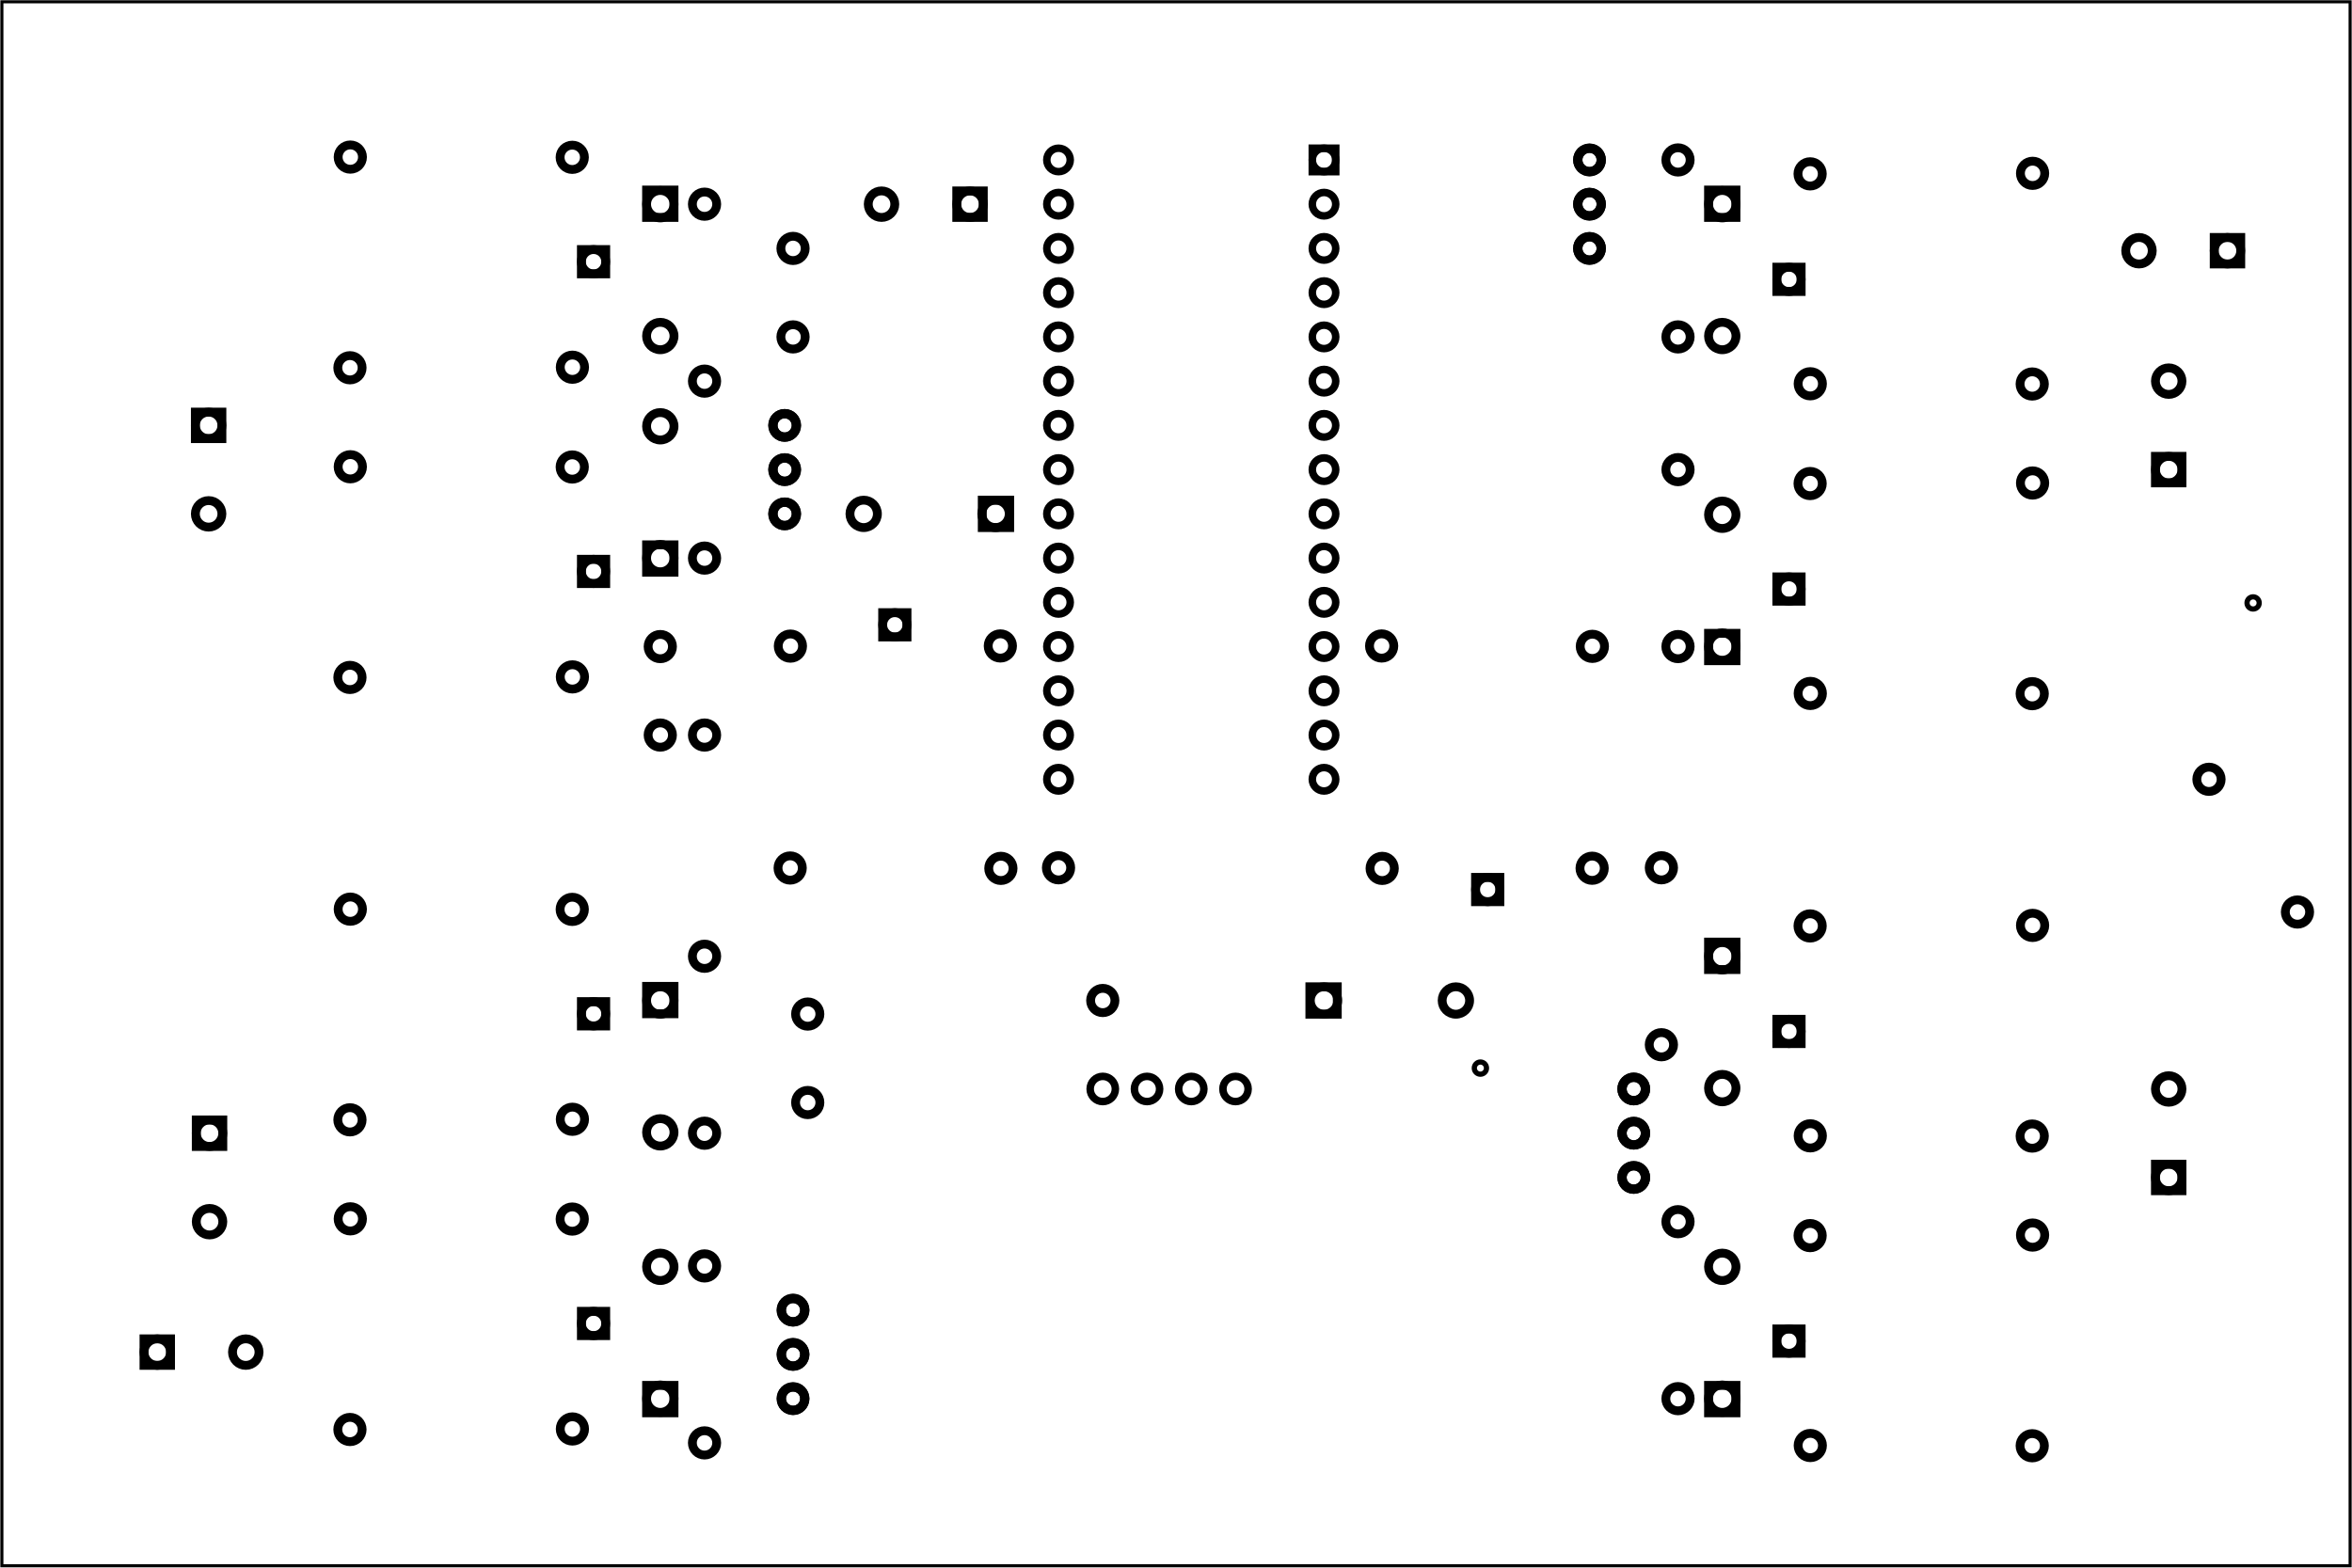 <?xml version='1.0' encoding='UTF-8' standalone='no'?>
<!-- Created with Fritzing (http://www.fritzing.org/) -->
<svg xmlns="http://www.w3.org/2000/svg" viewBox="0 0 382.677 255.118"  xmlns:svg="http://www.w3.org/2000/svg" y="0in" height="3.543in" baseProfile="tiny" x="0in" version="1.2" width="5.315in">
 <g transform="matrix(-1, 0, 0, 1, 382.677, 0)">
  <g partID="856598350">
   <g  id="board">
    <rect  fill="none" stroke="black" stroke-width="0.5" height="254.542" y="0.288" id="boardoutline" fill-opacity="0.5" x="0.288" width="382.102"/>
   </g>
  </g>
  <g partID="856889051">
   <g transform="translate(138.79,170.817)">
    <g  id="copper1">
     <circle  cx="3.017" fill="none" cy="3.017" stroke-width="0.85" stroke="black" id="connector0pin" r="0.992"/>
    </g>
   </g>
  </g>
  <g partID="856598442">
   <g transform="translate(215.88,74.697)">
    <g transform="matrix(0,1,-1,0,0,0)">
     <g transform="matrix(1, 0, 0, 1, -19.867, 0.026)">
      <g id="copper1">
       <g gorn="0.5.0.0.0" stroke-width="0">
        <g gorn="0.5.0.0.0.0" id="copper0">
         <g gorn="0.5.0.0.0.0.0" stroke-width="0" id="g57">
          <circle gorn="0.5.0.0.0.0.0.0" cx="122.4" fill="none" cy="34.2" stroke="black" stroke-width="1.224" id="connector3pin" connectorname="CTS_5V" r="2.052"/>
          <circle gorn="0.5.0.0.0.0.0.1" cx="122.4" fill="none" cy="27" stroke="black" stroke-width="1.224" id="connector2pin" connectorname="VCC" r="2.052"/>
          <circle gorn="0.5.0.0.0.0.0.2" cx="122.4" fill="none" cy="19.8" stroke="black" stroke-width="1.224" id="connector1pin" connectorname="TX_5V" r="2.052"/>
          <circle gorn="0.5.0.0.0.0.0.3" cx="122.4" fill="none" cy="12.6" stroke="black" stroke-width="1.224" id="connector0pin" connectorname="RX_5V" r="2.052"/>
         </g>
        </g>
       </g>
      </g>
     </g>
    </g>
   </g>
  </g>
  <g partID="856598452">
   <g transform="translate(163.654,15.23)">
    <g  id="copper1">
     <g  id="copper0">
      <circle  cx="3.6" fill="none" cy="10.8" stroke="black" stroke-width="1.224" id="connector16pad" r="1.908"/>
      <rect  fill="none" y="8.892" stroke="black" stroke-width="1.224" height="3.816" x="1.692" width="3.814"/>
      <circle  cx="3.6" fill="none" cy="18" stroke="black" stroke-width="1.224" id="connector17pad" r="1.908"/>
      <circle  cx="3.6" fill="none" cy="25.2" stroke="black" stroke-width="1.224" id="connector18pad" r="1.908"/>
      <circle  cx="3.6" fill="none" cy="32.4" stroke="black" stroke-width="1.224" id="connector19pad" r="1.908"/>
      <circle  cx="3.6" fill="none" cy="39.6" stroke="black" stroke-width="1.224" id="connector20pad" r="1.908"/>
      <circle  cx="3.6" fill="none" cy="46.8" stroke="black" stroke-width="1.224" id="connector21pad" r="1.908"/>
      <circle  cx="3.6" fill="none" cy="54" stroke="black" stroke-width="1.224" id="connector22pad" r="1.908"/>
      <circle  cx="3.6" fill="none" cy="61.2" stroke="black" stroke-width="1.224" id="connector23pad" r="1.908"/>
      <circle  cx="3.6" fill="none" cy="68.4" stroke="black" stroke-width="1.224" id="connector24pad" r="1.908"/>
      <circle  cx="3.6" fill="none" cy="75.6" stroke="black" stroke-width="1.224" id="connector25pad" r="1.908"/>
      <circle  cx="3.6" fill="none" cy="82.8" stroke="black" stroke-width="1.224" id="connector26pad" r="1.908"/>
      <circle  cx="3.6" fill="none" cy="90" stroke="black" stroke-width="1.224" id="connector27pad" r="1.908"/>
      <circle  cx="3.6" fill="none" cy="97.2" stroke="black" stroke-width="1.224" id="connector28pad" r="1.908"/>
      <circle  cx="3.6" fill="none" cy="104.4" stroke="black" stroke-width="1.224" id="connector29pad" r="1.908"/>
      <circle  cx="3.6" fill="none" cy="111.6" stroke="black" stroke-width="1.224" id="connector30pad" r="1.908"/>
      <circle  cx="46.8" fill="none" cy="10.8" stroke="black" stroke-width="1.224" id="connector31pad" r="1.908"/>
      <circle  cx="46.8" fill="none" cy="18" stroke="black" stroke-width="1.224" id="connector32pad" r="1.908"/>
      <circle  cx="46.8" fill="none" cy="25.2" stroke="black" stroke-width="1.224" id="connector33pad" r="1.908"/>
      <circle  cx="46.8" fill="none" cy="32.4" stroke="black" stroke-width="1.224" id="connector34pad" r="1.908"/>
      <circle  cx="46.8" fill="none" cy="39.6" stroke="black" stroke-width="1.224" id="connector35pad" r="1.908"/>
      <circle  cx="46.8" fill="none" cy="46.8" stroke="black" stroke-width="1.224" id="connector36pad" r="1.908"/>
      <circle  cx="46.8" fill="none" cy="54" stroke="black" stroke-width="1.224" id="connector37pad" r="1.908"/>
      <circle  cx="46.8" fill="none" cy="61.2" stroke="black" stroke-width="1.224" id="connector38pad" r="1.908"/>
      <circle  cx="46.8" fill="none" cy="68.4" stroke="black" stroke-width="1.224" id="connector39pad" r="1.908"/>
      <circle  cx="46.8" fill="none" cy="75.6" stroke="black" stroke-width="1.224" id="connector40pad" r="1.908"/>
      <circle  cx="46.8" fill="none" cy="82.8" stroke="black" stroke-width="1.224" id="connector41pad" r="1.908"/>
      <circle  cx="46.8" fill="none" cy="90" stroke="black" stroke-width="1.224" id="connector42pad" r="1.908"/>
      <circle  cx="46.8" fill="none" cy="97.2" stroke="black" stroke-width="1.224" id="connector43pad" r="1.908"/>
      <circle  cx="46.8" fill="none" cy="104.4" stroke="black" stroke-width="1.224" id="connector44pad" r="1.908"/>
      <circle  cx="46.8" fill="none" cy="111.6" stroke="black" stroke-width="1.224" id="connector45pad" r="1.908"/>
     </g>
    </g>
   </g>
  </g>
  <g partID="856743382">
   <g transform="translate(214.975,96.37)">
    <g transform="matrix(1,0,0,1,0,0)">
     <g  id="copper1">
      <g  id="copper0">
       <rect  fill="none" y="3.339" height="3.96" stroke="black" stroke-width="1.44" id="_45344440" x="20.135" width="3.96"/>
       <circle  cx="22.115" fill="none" cy="5.319" stroke="black" stroke-width="1.44" id="_45294224" r="1.98"/>
       <circle  cx="4.945" fill="none" cy="8.759" stroke="black" stroke-width="1.44" id="_45294120" r="1.98"/>
       <circle  cx="4.858" fill="none" cy="44.957" stroke="black" stroke-width="1.44" id="_45293768" r="1.98"/>
       <circle  cx="39.145" fill="none" cy="44.898" stroke="black" stroke-width="1.44" id="_45291120" r="1.98"/>
       <circle  cx="39.107" fill="none" cy="8.785" stroke="black" stroke-width="1.44" id="_45267704" r="1.98"/>
       <rect  fill="none" y="42.839" height="4" id="connector3" x="3.445" width="4"/>
       <rect  fill="none" y="42.839" height="4" id="connector4" x="36.984" width="4"/>
       <rect  fill="none" y="6.86" height="4" id="connector0" x="36.679" width="4"/>
       <rect  fill="none" y="6.555" height="4" id="connector1" x="2.835" width="4"/>
       <rect  fill="none" y="3.506" height="4" id="connector2" x="19.91" width="4"/>
      </g>
      <rect  fill="none" y="42.839" height="4" id="connector3" x="3.445" width="4"/>
      <rect  fill="none" y="42.839" height="4" id="connector4" x="36.984" width="4"/>
      <rect  fill="none" y="6.86" height="4" id="connector0" x="36.679" width="4"/>
      <rect  fill="none" y="6.555" height="4" id="connector1" x="2.835" width="4"/>
      <rect  fill="none" y="3.506" height="4" id="connector2" x="19.91" width="4"/>
     </g>
    </g>
   </g>
  </g>
  <g partID="856598472">
   <g transform="translate(162.734,150.091)">
    <g transform="matrix(-1,0,0,-1,0,0)">
     <g  id="copper1">
      <g  id="copper0">
       <rect  fill="none" y="3.339" height="3.96" stroke="black" stroke-width="1.44" id="_45344440" x="20.135" width="3.96"/>
       <circle  cx="22.115" fill="none" cy="5.319" stroke="black" stroke-width="1.44" id="_45294224" r="1.98"/>
       <circle  cx="4.945" fill="none" cy="8.759" stroke="black" stroke-width="1.44" id="_45294120" r="1.98"/>
       <circle  cx="4.858" fill="none" cy="44.957" stroke="black" stroke-width="1.44" id="_45293768" r="1.98"/>
       <circle  cx="39.145" fill="none" cy="44.898" stroke="black" stroke-width="1.44" id="_45291120" r="1.98"/>
       <circle  cx="39.107" fill="none" cy="8.785" stroke="black" stroke-width="1.44" id="_45267704" r="1.98"/>
       <rect  fill="none" y="42.839" height="4" id="connector3" x="3.445" width="4"/>
       <rect  fill="none" y="42.839" height="4" id="connector4" x="36.984" width="4"/>
       <rect  fill="none" y="6.86" height="4" id="connector0" x="36.679" width="4"/>
       <rect  fill="none" y="6.555" height="4" id="connector1" x="2.835" width="4"/>
       <rect  fill="none" y="3.506" height="4" id="connector2" x="19.91" width="4"/>
      </g>
      <rect  fill="none" y="42.839" height="4" id="connector3" x="3.445" width="4"/>
      <rect  fill="none" y="42.839" height="4" id="connector4" x="36.984" width="4"/>
      <rect  fill="none" y="6.86" height="4" id="connector0" x="36.679" width="4"/>
      <rect  fill="none" y="6.555" height="4" id="connector1" x="2.835" width="4"/>
      <rect  fill="none" y="3.506" height="4" id="connector2" x="19.91" width="4"/>
     </g>
    </g>
   </g>
  </g>
  <g partID="856743422">
   <g transform="translate(280.794,115.11)">
    <g transform="matrix(0,-1,1,0,0,0)">
     <g  id="copper1">
      <g  id="copper0">
       <rect  fill="none" y="3.339" height="3.96" stroke="black" stroke-width="1.44" id="_45344440" x="20.135" width="3.96"/>
       <circle  cx="22.115" fill="none" cy="5.319" stroke="black" stroke-width="1.44" id="_45294224" r="1.98"/>
       <circle  cx="4.945" fill="none" cy="8.759" stroke="black" stroke-width="1.44" id="_45294120" r="1.98"/>
       <circle  cx="4.858" fill="none" cy="44.957" stroke="black" stroke-width="1.44" id="_45293768" r="1.98"/>
       <circle  cx="39.145" fill="none" cy="44.898" stroke="black" stroke-width="1.44" id="_45291120" r="1.98"/>
       <circle  cx="39.107" fill="none" cy="8.785" stroke="black" stroke-width="1.44" id="_45267704" r="1.98"/>
       <rect  fill="none" y="42.839" height="4" id="connector3" x="3.445" width="4"/>
       <rect  fill="none" y="42.839" height="4" id="connector4" x="36.984" width="4"/>
       <rect  fill="none" y="6.86" height="4" id="connector0" x="36.679" width="4"/>
       <rect  fill="none" y="6.555" height="4" id="connector1" x="2.835" width="4"/>
       <rect  fill="none" y="3.506" height="4" id="connector2" x="19.91" width="4"/>
      </g>
      <rect  fill="none" y="42.839" height="4" id="connector3" x="3.445" width="4"/>
      <rect  fill="none" y="42.839" height="4" id="connector4" x="36.984" width="4"/>
      <rect  fill="none" y="6.86" height="4" id="connector0" x="36.679" width="4"/>
      <rect  fill="none" y="6.555" height="4" id="connector1" x="2.835" width="4"/>
      <rect  fill="none" y="3.506" height="4" id="connector2" x="19.91" width="4"/>
     </g>
    </g>
   </g>
  </g>
  <g partID="856743412">
   <g transform="translate(280.794,237.51)">
    <g transform="matrix(0,-1,1,0,0,0)">
     <g  id="copper1">
      <g  id="copper0">
       <rect  fill="none" y="3.339" height="3.96" stroke="black" stroke-width="1.44" id="_45344440" x="20.135" width="3.96"/>
       <circle  cx="22.115" fill="none" cy="5.319" stroke="black" stroke-width="1.44" id="_45294224" r="1.98"/>
       <circle  cx="4.945" fill="none" cy="8.759" stroke="black" stroke-width="1.44" id="_45294120" r="1.98"/>
       <circle  cx="4.858" fill="none" cy="44.957" stroke="black" stroke-width="1.44" id="_45293768" r="1.98"/>
       <circle  cx="39.145" fill="none" cy="44.898" stroke="black" stroke-width="1.44" id="_45291120" r="1.98"/>
       <circle  cx="39.107" fill="none" cy="8.785" stroke="black" stroke-width="1.44" id="_45267704" r="1.98"/>
       <rect  fill="none" y="42.839" height="4" id="connector3" x="3.445" width="4"/>
       <rect  fill="none" y="42.839" height="4" id="connector4" x="36.984" width="4"/>
       <rect  fill="none" y="6.86" height="4" id="connector0" x="36.679" width="4"/>
       <rect  fill="none" y="6.555" height="4" id="connector1" x="2.835" width="4"/>
       <rect  fill="none" y="3.506" height="4" id="connector2" x="19.91" width="4"/>
      </g>
      <rect  fill="none" y="42.839" height="4" id="connector3" x="3.445" width="4"/>
      <rect  fill="none" y="42.839" height="4" id="connector4" x="36.984" width="4"/>
      <rect  fill="none" y="6.86" height="4" id="connector0" x="36.679" width="4"/>
      <rect  fill="none" y="6.555" height="4" id="connector1" x="2.835" width="4"/>
      <rect  fill="none" y="3.506" height="4" id="connector2" x="19.91" width="4"/>
     </g>
    </g>
   </g>
  </g>
  <g partID="856743402">
   <g transform="translate(280.794,187.11)">
    <g transform="matrix(0,-1,1,0,0,0)">
     <g  id="copper1">
      <g  id="copper0">
       <rect  fill="none" y="3.339" height="3.96" stroke="black" stroke-width="1.44" id="_45344440" x="20.135" width="3.96"/>
       <circle  cx="22.115" fill="none" cy="5.319" stroke="black" stroke-width="1.44" id="_45294224" r="1.98"/>
       <circle  cx="4.945" fill="none" cy="8.759" stroke="black" stroke-width="1.44" id="_45294120" r="1.98"/>
       <circle  cx="4.858" fill="none" cy="44.957" stroke="black" stroke-width="1.44" id="_45293768" r="1.98"/>
       <circle  cx="39.145" fill="none" cy="44.898" stroke="black" stroke-width="1.44" id="_45291120" r="1.98"/>
       <circle  cx="39.107" fill="none" cy="8.785" stroke="black" stroke-width="1.44" id="_45267704" r="1.98"/>
       <rect  fill="none" y="42.839" height="4" id="connector3" x="3.445" width="4"/>
       <rect  fill="none" y="42.839" height="4" id="connector4" x="36.984" width="4"/>
       <rect  fill="none" y="6.86" height="4" id="connector0" x="36.679" width="4"/>
       <rect  fill="none" y="6.555" height="4" id="connector1" x="2.835" width="4"/>
       <rect  fill="none" y="3.506" height="4" id="connector2" x="19.91" width="4"/>
      </g>
      <rect  fill="none" y="42.839" height="4" id="connector3" x="3.445" width="4"/>
      <rect  fill="none" y="42.839" height="4" id="connector4" x="36.984" width="4"/>
      <rect  fill="none" y="6.86" height="4" id="connector0" x="36.679" width="4"/>
      <rect  fill="none" y="6.555" height="4" id="connector1" x="2.835" width="4"/>
      <rect  fill="none" y="3.506" height="4" id="connector2" x="19.91" width="4"/>
     </g>
    </g>
   </g>
  </g>
  <g partID="856743392">
   <g transform="translate(280.794,64.71)">
    <g transform="matrix(0,-1,1,0,0,0)">
     <g  id="copper1">
      <g  id="copper0">
       <rect  fill="none" y="3.339" height="3.96" stroke="black" stroke-width="1.44" id="_45344440" x="20.135" width="3.96"/>
       <circle  cx="22.115" fill="none" cy="5.319" stroke="black" stroke-width="1.44" id="_45294224" r="1.98"/>
       <circle  cx="4.945" fill="none" cy="8.759" stroke="black" stroke-width="1.44" id="_45294120" r="1.98"/>
       <circle  cx="4.858" fill="none" cy="44.957" stroke="black" stroke-width="1.44" id="_45293768" r="1.98"/>
       <circle  cx="39.145" fill="none" cy="44.898" stroke="black" stroke-width="1.44" id="_45291120" r="1.98"/>
       <circle  cx="39.107" fill="none" cy="8.785" stroke="black" stroke-width="1.44" id="_45267704" r="1.98"/>
       <rect  fill="none" y="42.839" height="4" id="connector3" x="3.445" width="4"/>
       <rect  fill="none" y="42.839" height="4" id="connector4" x="36.984" width="4"/>
       <rect  fill="none" y="6.86" height="4" id="connector0" x="36.679" width="4"/>
       <rect  fill="none" y="6.555" height="4" id="connector1" x="2.835" width="4"/>
       <rect  fill="none" y="3.506" height="4" id="connector2" x="19.91" width="4"/>
      </g>
      <rect  fill="none" y="42.839" height="4" id="connector3" x="3.445" width="4"/>
      <rect  fill="none" y="42.839" height="4" id="connector4" x="36.984" width="4"/>
      <rect  fill="none" y="6.86" height="4" id="connector0" x="36.679" width="4"/>
      <rect  fill="none" y="6.555" height="4" id="connector1" x="2.835" width="4"/>
      <rect  fill="none" y="3.506" height="4" id="connector2" x="19.91" width="4"/>
     </g>
    </g>
   </g>
  </g>
  <g partID="856621032">
   <g transform="translate(96.914,145.751)">
    <g transform="matrix(0,1,-1,0,0,0)">
     <g  id="copper1">
      <g  id="copper0">
       <rect  fill="none" y="3.339" height="3.96" stroke="black" stroke-width="1.44" id="_45344440" x="20.135" width="3.96"/>
       <circle  cx="22.115" fill="none" cy="5.319" stroke="black" stroke-width="1.44" id="_45294224" r="1.98"/>
       <circle  cx="4.945" fill="none" cy="8.759" stroke="black" stroke-width="1.44" id="_45294120" r="1.98"/>
       <circle  cx="4.858" fill="none" cy="44.957" stroke="black" stroke-width="1.44" id="_45293768" r="1.98"/>
       <circle  cx="39.145" fill="none" cy="44.898" stroke="black" stroke-width="1.44" id="_45291120" r="1.98"/>
       <circle  cx="39.107" fill="none" cy="8.785" stroke="black" stroke-width="1.44" id="_45267704" r="1.98"/>
       <rect  fill="none" y="42.839" height="4" id="connector3" x="3.445" width="4"/>
       <rect  fill="none" y="42.839" height="4" id="connector4" x="36.984" width="4"/>
       <rect  fill="none" y="6.86" height="4" id="connector0" x="36.679" width="4"/>
       <rect  fill="none" y="6.555" height="4" id="connector1" x="2.835" width="4"/>
       <rect  fill="none" y="3.506" height="4" id="connector2" x="19.91" width="4"/>
      </g>
      <rect  fill="none" y="42.839" height="4" id="connector3" x="3.445" width="4"/>
      <rect  fill="none" y="42.839" height="4" id="connector4" x="36.984" width="4"/>
      <rect  fill="none" y="6.86" height="4" id="connector0" x="36.679" width="4"/>
      <rect  fill="none" y="6.555" height="4" id="connector1" x="2.835" width="4"/>
      <rect  fill="none" y="3.506" height="4" id="connector2" x="19.91" width="4"/>
     </g>
    </g>
   </g>
  </g>
  <g partID="856621022">
   <g transform="translate(96.914,196.151)">
    <g transform="matrix(0,1,-1,0,0,0)">
     <g  id="copper1">
      <g  id="copper0">
       <rect  fill="none" y="3.339" height="3.96" stroke="black" stroke-width="1.44" id="_45344440" x="20.135" width="3.96"/>
       <circle  cx="22.115" fill="none" cy="5.319" stroke="black" stroke-width="1.44" id="_45294224" r="1.98"/>
       <circle  cx="4.945" fill="none" cy="8.759" stroke="black" stroke-width="1.44" id="_45294120" r="1.98"/>
       <circle  cx="4.858" fill="none" cy="44.957" stroke="black" stroke-width="1.44" id="_45293768" r="1.98"/>
       <circle  cx="39.145" fill="none" cy="44.898" stroke="black" stroke-width="1.44" id="_45291120" r="1.98"/>
       <circle  cx="39.107" fill="none" cy="8.785" stroke="black" stroke-width="1.44" id="_45267704" r="1.98"/>
       <rect  fill="none" y="42.839" height="4" id="connector3" x="3.445" width="4"/>
       <rect  fill="none" y="42.839" height="4" id="connector4" x="36.984" width="4"/>
       <rect  fill="none" y="6.86" height="4" id="connector0" x="36.679" width="4"/>
       <rect  fill="none" y="6.555" height="4" id="connector1" x="2.835" width="4"/>
       <rect  fill="none" y="3.506" height="4" id="connector2" x="19.91" width="4"/>
      </g>
      <rect  fill="none" y="42.839" height="4" id="connector3" x="3.445" width="4"/>
      <rect  fill="none" y="42.839" height="4" id="connector4" x="36.984" width="4"/>
      <rect  fill="none" y="6.86" height="4" id="connector0" x="36.679" width="4"/>
      <rect  fill="none" y="6.555" height="4" id="connector1" x="2.835" width="4"/>
      <rect  fill="none" y="3.506" height="4" id="connector2" x="19.91" width="4"/>
     </g>
    </g>
   </g>
  </g>
  <g partID="856599912">
   <g transform="translate(96.914,23.351)">
    <g transform="matrix(0,1,-1,0,0,0)">
     <g  id="copper1">
      <g  id="copper0">
       <rect  fill="none" y="3.339" height="3.96" stroke="black" stroke-width="1.44" id="_45344440" x="20.135" width="3.96"/>
       <circle  cx="22.115" fill="none" cy="5.319" stroke="black" stroke-width="1.44" id="_45294224" r="1.98"/>
       <circle  cx="4.945" fill="none" cy="8.759" stroke="black" stroke-width="1.44" id="_45294120" r="1.98"/>
       <circle  cx="4.858" fill="none" cy="44.957" stroke="black" stroke-width="1.44" id="_45293768" r="1.98"/>
       <circle  cx="39.145" fill="none" cy="44.898" stroke="black" stroke-width="1.44" id="_45291120" r="1.98"/>
       <circle  cx="39.107" fill="none" cy="8.785" stroke="black" stroke-width="1.44" id="_45267704" r="1.98"/>
       <rect  fill="none" y="42.839" height="4" id="connector3" x="3.445" width="4"/>
       <rect  fill="none" y="42.839" height="4" id="connector4" x="36.984" width="4"/>
       <rect  fill="none" y="6.86" height="4" id="connector0" x="36.679" width="4"/>
       <rect  fill="none" y="6.555" height="4" id="connector1" x="2.835" width="4"/>
       <rect  fill="none" y="3.506" height="4" id="connector2" x="19.91" width="4"/>
      </g>
      <rect  fill="none" y="42.839" height="4" id="connector3" x="3.445" width="4"/>
      <rect  fill="none" y="42.839" height="4" id="connector4" x="36.984" width="4"/>
      <rect  fill="none" y="6.86" height="4" id="connector0" x="36.679" width="4"/>
      <rect  fill="none" y="6.555" height="4" id="connector1" x="2.835" width="4"/>
      <rect  fill="none" y="3.506" height="4" id="connector2" x="19.91" width="4"/>
     </g>
    </g>
   </g>
  </g>
  <g partID="856598482">
   <g transform="translate(96.914,73.751)">
    <g transform="matrix(0,1,-1,0,0,0)">
     <g  id="copper1">
      <g  id="copper0">
       <rect  fill="none" y="3.339" height="3.96" stroke="black" stroke-width="1.44" id="_45344440" x="20.135" width="3.96"/>
       <circle  cx="22.115" fill="none" cy="5.319" stroke="black" stroke-width="1.44" id="_45294224" r="1.98"/>
       <circle  cx="4.945" fill="none" cy="8.759" stroke="black" stroke-width="1.44" id="_45294120" r="1.98"/>
       <circle  cx="4.858" fill="none" cy="44.957" stroke="black" stroke-width="1.44" id="_45293768" r="1.98"/>
       <circle  cx="39.145" fill="none" cy="44.898" stroke="black" stroke-width="1.44" id="_45291120" r="1.98"/>
       <circle  cx="39.107" fill="none" cy="8.785" stroke="black" stroke-width="1.44" id="_45267704" r="1.98"/>
       <rect  fill="none" y="42.839" height="4" id="connector3" x="3.445" width="4"/>
       <rect  fill="none" y="42.839" height="4" id="connector4" x="36.984" width="4"/>
       <rect  fill="none" y="6.86" height="4" id="connector0" x="36.679" width="4"/>
       <rect  fill="none" y="6.555" height="4" id="connector1" x="2.835" width="4"/>
       <rect  fill="none" y="3.506" height="4" id="connector2" x="19.91" width="4"/>
      </g>
      <rect  fill="none" y="42.839" height="4" id="connector3" x="3.445" width="4"/>
      <rect  fill="none" y="42.839" height="4" id="connector4" x="36.984" width="4"/>
      <rect  fill="none" y="6.86" height="4" id="connector0" x="36.679" width="4"/>
      <rect  fill="none" y="6.555" height="4" id="connector1" x="2.835" width="4"/>
      <rect  fill="none" y="3.506" height="4" id="connector2" x="19.91" width="4"/>
     </g>
    </g>
   </g>
  </g>
  <g partID="856743462">
   <g transform="translate(271.654,230.655)">
    <g transform="matrix(0,-1,1,0,0,0)">
     <g  id="copper1">
      <g  id="copper0">
       <rect  fill="none" height="4.464" stroke="black" stroke-width="1.44" y="1.368" x="0.72" width="4.464"/>
       <circle  cx="3.024" cy="3.6" fill="none" stroke="black" stroke-width="1.44" id="connector0pin" r="2.232"/>
       <circle  cx="24.48" cy="3.6" fill="none" stroke="black" stroke-width="1.44" id="connector1pin" r="2.232"/>
      </g>
     </g>
    </g>
   </g>
  </g>
  <g partID="856743452">
   <g transform="translate(278.854,30.206)">
    <g transform="matrix(0,1,-1,0,0,0)">
     <g  id="copper1">
      <g  id="copper0">
       <rect  fill="none" height="4.464" stroke="black" stroke-width="1.44" y="1.368" x="0.72" width="4.464"/>
       <circle  cx="3.024" cy="3.6" fill="none" stroke="black" stroke-width="1.44" id="connector0pin" r="2.232"/>
       <circle  cx="24.48" cy="3.6" fill="none" stroke="black" stroke-width="1.44" id="connector1pin" r="2.232"/>
      </g>
     </g>
    </g>
   </g>
  </g>
  <g partID="856743442">
   <g transform="translate(278.854,159.807)">
    <g transform="matrix(0,1,-1,0,0,0)">
     <g  id="copper1">
      <g  id="copper0">
       <rect  fill="none" height="4.464" stroke="black" stroke-width="1.44" y="1.368" x="0.72" width="4.464"/>
       <circle  cx="3.024" cy="3.6" fill="none" stroke="black" stroke-width="1.44" id="connector0pin" r="2.232"/>
       <circle  cx="24.48" cy="3.6" fill="none" stroke="black" stroke-width="1.44" id="connector1pin" r="2.232"/>
      </g>
     </g>
    </g>
   </g>
  </g>
  <g partID="856743432">
   <g transform="translate(271.654,93.855)">
    <g transform="matrix(0,-1,1,0,0,0)">
     <g  id="copper1">
      <g  id="copper0">
       <rect  fill="none" height="4.464" stroke="black" stroke-width="1.44" y="1.368" x="0.72" width="4.464"/>
       <circle  cx="3.024" cy="3.6" fill="none" stroke="black" stroke-width="1.44" id="connector0pin" r="2.232"/>
       <circle  cx="24.48" cy="3.6" fill="none" stroke="black" stroke-width="1.44" id="connector1pin" r="2.232"/>
      </g>
     </g>
    </g>
   </g>
  </g>
  <g partID="856621052">
   <g transform="translate(98.854,230.655)">
    <g transform="matrix(0,-1,1,0,0,0)">
     <g  id="copper1">
      <g  id="copper0">
       <rect  fill="none" height="4.464" stroke="black" stroke-width="1.44" y="1.368" x="0.72" width="4.464"/>
       <circle  cx="3.024" cy="3.6" fill="none" stroke="black" stroke-width="1.44" id="connector0pin" r="2.232"/>
       <circle  cx="24.48" cy="3.6" fill="none" stroke="black" stroke-width="1.44" id="connector1pin" r="2.232"/>
      </g>
     </g>
    </g>
   </g>
  </g>
  <g partID="856621042">
   <g transform="translate(106.054,152.607)">
    <g transform="matrix(0,1,-1,0,0,0)">
     <g  id="copper1">
      <g  id="copper0">
       <rect  fill="none" height="4.464" stroke="black" stroke-width="1.44" y="1.368" x="0.72" width="4.464"/>
       <circle  cx="3.024" cy="3.6" fill="none" stroke="black" stroke-width="1.44" id="connector0pin" r="2.232"/>
       <circle  cx="24.48" cy="3.6" fill="none" stroke="black" stroke-width="1.44" id="connector1pin" r="2.232"/>
      </g>
     </g>
    </g>
   </g>
  </g>
  <g partID="856600542">
   <g transform="translate(106.054,30.206)">
    <g transform="matrix(0,1,-1,0,0,0)">
     <g  id="copper1">
      <g  id="copper0">
       <rect  fill="none" height="4.464" stroke="black" stroke-width="1.44" y="1.368" x="0.72" width="4.464"/>
       <circle  cx="3.024" cy="3.6" fill="none" stroke="black" stroke-width="1.44" id="connector0pin" r="2.232"/>
       <circle  cx="24.48" cy="3.6" fill="none" stroke="black" stroke-width="1.44" id="connector1pin" r="2.232"/>
      </g>
     </g>
    </g>
   </g>
  </g>
  <g partID="856882202">
   <g transform="translate(217.68,80.031)">
    <g  id="copper1">
     <g  id="copper0">
      <rect  fill="none" height="4.464" stroke="black" stroke-width="1.44" y="1.368" x="0.72" width="4.464"/>
      <circle  cx="3.024" cy="3.6" fill="none" stroke="black" stroke-width="1.44" id="connector0pin" r="2.232"/>
      <circle  cx="24.48" cy="3.6" fill="none" stroke="black" stroke-width="1.44" id="connector1pin" r="2.232"/>
     </g>
    </g>
   </g>
  </g>
  <g partID="856881802">
   <g transform="translate(170.278,166.431)">
    <g transform="matrix(-1,0,0,-1,0,0)">
     <g  id="copper1">
      <g  id="copper0">
       <rect  fill="none" height="4.464" stroke="black" stroke-width="1.44" y="1.368" x="0.72" width="4.464"/>
       <circle  cx="3.024" cy="3.6" fill="none" stroke="black" stroke-width="1.44" id="connector0pin" r="2.232"/>
       <circle  cx="24.48" cy="3.6" fill="none" stroke="black" stroke-width="1.44" id="connector1pin" r="2.232"/>
      </g>
     </g>
    </g>
   </g>
  </g>
  <g partID="856598492">
   <g transform="translate(98.854,108.255)">
    <g transform="matrix(0,-1,1,0,0,0)">
     <g  id="copper1">
      <g  id="copper0">
       <rect  fill="none" height="4.464" stroke="black" stroke-width="1.44" y="1.368" x="0.72" width="4.464"/>
       <circle  cx="3.024" cy="3.6" fill="none" stroke="black" stroke-width="1.44" id="connector0pin" r="2.232"/>
       <circle  cx="24.48" cy="3.6" fill="none" stroke="black" stroke-width="1.44" id="connector1pin" r="2.232"/>
      </g>
     </g>
    </g>
   </g>
  </g>
  <g partID="856743472">
   <g transform="translate(261.339,210.567)">
    <g transform="matrix(0,1,-1,0,0,0)">
     <g  id="copper1">
      <circle  cx="17.064" cy="7.686" fill="none" stroke="black" stroke-width="1.512" id="connector2pad" connectorname="3" r="1.908"/>
      <circle  cx="9.864" cy="7.686" fill="none" stroke="black" stroke-width="1.512" id="connector1pad" connectorname="2" r="1.908"/>
      <circle  cx="2.664" cy="7.686" fill="none" stroke="black" stroke-width="1.512" id="connector0pad" connectorname="1" r="1.908"/>
      <g  id="copper0">
       <circle  cx="17.064" cy="7.686" fill="none" stroke="black" stroke-width="1.512" id="connector2pad" connectorname="3" r="1.908"/>
       <circle  cx="9.864" cy="7.686" fill="none" stroke="black" stroke-width="1.512" id="connector1pad" connectorname="2" r="1.908"/>
       <circle  cx="2.664" cy="7.686" fill="none" stroke="black" stroke-width="1.512" id="connector0pad" connectorname="1" r="1.908"/>
      </g>
     </g>
    </g>
   </g>
  </g>
  <g partID="856743482">
   <g transform="translate(262.704,66.567)">
    <g transform="matrix(0,1,-1,0,0,0)">
     <g  id="copper1">
      <circle  cx="17.064" cy="7.686" fill="none" stroke="black" stroke-width="1.512" id="connector2pad" connectorname="3" r="1.908"/>
      <circle  cx="9.864" cy="7.686" fill="none" stroke="black" stroke-width="1.512" id="connector1pad" connectorname="2" r="1.908"/>
      <circle  cx="2.664" cy="7.686" fill="none" stroke="black" stroke-width="1.512" id="connector0pad" connectorname="1" r="1.908"/>
      <g  id="copper0">
       <circle  cx="17.064" cy="7.686" fill="none" stroke="black" stroke-width="1.512" id="connector2pad" connectorname="3" r="1.908"/>
       <circle  cx="9.864" cy="7.686" fill="none" stroke="black" stroke-width="1.512" id="connector1pad" connectorname="2" r="1.908"/>
       <circle  cx="2.664" cy="7.686" fill="none" stroke="black" stroke-width="1.512" id="connector0pad" connectorname="1" r="1.908"/>
      </g>
     </g>
    </g>
   </g>
  </g>
  <g partID="856621062">
   <g transform="translate(109.169,194.295)">
    <g transform="matrix(0,-1,1,0,0,0)">
     <g  id="copper1">
      <circle  cx="17.064" cy="7.686" fill="none" stroke="black" stroke-width="1.512" id="connector2pad" connectorname="3" r="1.908"/>
      <circle  cx="9.864" cy="7.686" fill="none" stroke="black" stroke-width="1.512" id="connector1pad" connectorname="2" r="1.908"/>
      <circle  cx="2.664" cy="7.686" fill="none" stroke="black" stroke-width="1.512" id="connector0pad" connectorname="1" r="1.908"/>
      <g  id="copper0">
       <circle  cx="17.064" cy="7.686" fill="none" stroke="black" stroke-width="1.512" id="connector2pad" connectorname="3" r="1.908"/>
       <circle  cx="9.864" cy="7.686" fill="none" stroke="black" stroke-width="1.512" id="connector1pad" connectorname="2" r="1.908"/>
       <circle  cx="2.664" cy="7.686" fill="none" stroke="black" stroke-width="1.512" id="connector0pad" connectorname="1" r="1.908"/>
      </g>
     </g>
    </g>
   </g>
  </g>
  <g partID="856598502">
   <g transform="translate(116.369,43.094)">
    <g transform="matrix(0,-1,1,0,0,0)">
     <g  id="copper1">
      <circle  cx="17.064" cy="7.686" fill="none" stroke="black" stroke-width="1.512" id="connector2pad" connectorname="3" r="1.908"/>
      <circle  cx="9.864" cy="7.686" fill="none" stroke="black" stroke-width="1.512" id="connector1pad" connectorname="2" r="1.908"/>
      <circle  cx="2.664" cy="7.686" fill="none" stroke="black" stroke-width="1.512" id="connector0pad" connectorname="1" r="1.908"/>
      <g  id="copper0">
       <circle  cx="17.064" cy="7.686" fill="none" stroke="black" stroke-width="1.512" id="connector2pad" connectorname="3" r="1.908"/>
       <circle  cx="9.864" cy="7.686" fill="none" stroke="black" stroke-width="1.512" id="connector1pad" connectorname="2" r="1.908"/>
       <circle  cx="2.664" cy="7.686" fill="none" stroke="black" stroke-width="1.512" id="connector0pad" connectorname="1" r="1.908"/>
      </g>
     </g>
    </g>
   </g>
  </g>
  <g partID="856743502">
   <g transform="translate(271.15,152.931)">
    <g transform="matrix(0,1,-1,0,0,0)">
     <g  id="copper1">
      <!-- <rect width="55" x="10" y="15.5" fill="none" height="55" stroke="rgb(255, 191, 0)" stroke-width="20" />  -->
      <circle  cx="2.7" fill="none" cy="3.096" stroke="black" stroke-width="1.44" id="connector0pin" r="1.98"/>
      <circle  cx="31.5" fill="none" cy="3.096" stroke="black" stroke-width="1.44" id="connector1pin" r="1.98"/>
     </g>
    </g>
   </g>
  </g>
  <g partID="856743492">
   <g transform="translate(271.15,30.53)">
    <g transform="matrix(0,1,-1,0,0,0)">
     <g  id="copper1">
      <!-- <rect width="55" x="10" y="15.5" fill="none" height="55" stroke="rgb(255, 191, 0)" stroke-width="20" />  -->
      <circle  cx="2.7" fill="none" cy="3.096" stroke="black" stroke-width="1.44" id="connector0pin" r="1.98"/>
      <circle  cx="31.5" fill="none" cy="3.096" stroke="black" stroke-width="1.44" id="connector1pin" r="1.98"/>
     </g>
    </g>
   </g>
  </g>
  <g partID="856621072">
   <g transform="translate(106.558,230.331)">
    <g transform="matrix(0,-1,1,0,0,0)">
     <g  id="copper1">
      <!-- <rect width="55" x="10" y="15.5" fill="none" height="55" stroke="rgb(255, 191, 0)" stroke-width="20" />  -->
      <circle  cx="2.7" fill="none" cy="3.096" stroke="black" stroke-width="1.44" id="connector0pin" r="1.98"/>
      <circle  cx="31.5" fill="none" cy="3.096" stroke="black" stroke-width="1.44" id="connector1pin" r="1.98"/>
     </g>
    </g>
   </g>
  </g>
  <g partID="856598512">
   <g transform="translate(106.558,107.931)">
    <g transform="matrix(0,-1,1,0,0,0)">
     <g  id="copper1">
      <!-- <rect width="55" x="10" y="15.5" fill="none" height="55" stroke="rgb(255, 191, 0)" stroke-width="20" />  -->
      <circle  cx="2.7" fill="none" cy="3.096" stroke="black" stroke-width="1.44" id="connector0pin" r="1.98"/>
      <circle  cx="31.5" fill="none" cy="3.096" stroke="black" stroke-width="1.44" id="connector1pin" r="1.98"/>
     </g>
    </g>
   </g>
  </g>
  <g partID="856743522">
   <g transform="translate(271.15,88.13)">
    <g transform="matrix(0,1,-1,0,0,0)">
     <g  id="copper1">
      <!-- <rect width="55" x="10" y="15.5" fill="none" height="55" stroke="rgb(255, 191, 0)" stroke-width="20" />  -->
      <circle  cx="2.7" fill="none" cy="3.096" stroke="black" stroke-width="1.44" id="connector0pin" r="1.98"/>
      <circle  cx="31.5" fill="none" cy="3.096" stroke="black" stroke-width="1.44" id="connector1pin" r="1.98"/>
     </g>
    </g>
   </g>
  </g>
  <g partID="856743512">
   <g transform="translate(264.958,237.531)">
    <g transform="matrix(0,-1,1,0,0,0)">
     <g  id="copper1">
      <!-- <rect width="55" x="10" y="15.5" fill="none" height="55" stroke="rgb(255, 191, 0)" stroke-width="20" />  -->
      <circle  cx="2.7" fill="none" cy="3.096" stroke="black" stroke-width="1.44" id="connector0pin" r="1.98"/>
      <circle  cx="31.5" fill="none" cy="3.096" stroke="black" stroke-width="1.44" id="connector1pin" r="1.98"/>
     </g>
    </g>
   </g>
  </g>
  <g partID="856621082">
   <g transform="translate(109.26,172.731)">
    <g transform="matrix(0,-1,1,0,0,0)">
     <g  id="copper1">
      <!-- <rect width="55" x="10" y="15.5" fill="none" height="55" stroke="rgb(255, 191, 0)" stroke-width="20" />  -->
      <circle  cx="2.7" fill="none" cy="3.096" stroke="black" stroke-width="1.44" id="connector0pin" r="1.98"/>
      <circle  cx="31.5" fill="none" cy="3.096" stroke="black" stroke-width="1.44" id="connector1pin" r="1.98"/>
     </g>
    </g>
   </g>
  </g>
  <g partID="856598522">
   <g transform="translate(112.75,23.331)">
    <g transform="matrix(0,1,-1,0,0,0)">
     <g  id="copper1">
      <!-- <rect width="55" x="10" y="15.5" fill="none" height="55" stroke="rgb(255, 191, 0)" stroke-width="20" />  -->
      <circle  cx="2.7" fill="none" cy="3.096" stroke="black" stroke-width="1.44" id="connector0pin" r="1.98"/>
      <circle  cx="31.5" fill="none" cy="3.096" stroke="black" stroke-width="1.44" id="connector1pin" r="1.98"/>
     </g>
    </g>
   </g>
  </g>
  <g partID="856743552">
   <g transform="translate(334.199,175.431)">
    <g id="copper1">
     <g id="copper0">
      <rect fill="none" height="4.32" y="6.84" stroke="black" stroke-width="1.44" id="square" x="12.24" width="4.32"/>
      <circle cx="14.4" cy="9" fill="none" stroke="black" stroke-width="1.44" id="connector0pin" r="2.16"/>
      <circle cx="14.4" cy="23.4" fill="none" stroke="black" stroke-width="1.44" id="connector1pin" r="2.16"/>
     </g>
    </g>
   </g>
  </g>
  <g partID="856743542">
   <g transform="translate(366.104,205.657)">
    <g transform="matrix(0,1,-1,0,0,0)">
     <g id="copper1">
      <g id="copper0">
       <rect fill="none" height="4.32" y="6.84" stroke="black" stroke-width="1.44" id="square" x="12.24" width="4.32"/>
       <circle cx="14.4" cy="9" fill="none" stroke="black" stroke-width="1.44" id="connector0pin" r="2.16"/>
       <circle cx="14.4" cy="23.4" fill="none" stroke="black" stroke-width="1.44" id="connector1pin" r="2.16"/>
      </g>
     </g>
    </g>
   </g>
  </g>
  <g partID="856743532">
   <g transform="translate(334.347,60.23)">
    <g id="copper1">
     <g id="copper0">
      <rect fill="none" height="4.32" y="6.84" stroke="black" stroke-width="1.44" id="square" x="12.24" width="4.32"/>
      <circle cx="14.4" cy="9" fill="none" stroke="black" stroke-width="1.44" id="connector0pin" r="2.16"/>
      <circle cx="14.4" cy="23.4" fill="none" stroke="black" stroke-width="1.44" id="connector1pin" r="2.16"/>
     </g>
    </g>
   </g>
  </g>
  <g partID="856627852">
   <g transform="translate(215.854,47.63)">
    <g transform="matrix(0,-1,1,0,0,0)">
     <g id="copper1">
      <g id="copper0">
       <rect fill="none" height="4.32" y="6.84" stroke="black" stroke-width="1.44" id="square" x="12.24" width="4.32"/>
       <circle cx="14.4" cy="9" fill="none" stroke="black" stroke-width="1.44" id="connector0pin" r="2.16"/>
       <circle cx="14.4" cy="23.4" fill="none" stroke="black" stroke-width="1.44" id="connector1pin" r="2.16"/>
      </g>
     </g>
    </g>
   </g>
  </g>
  <g partID="856621092">
   <g transform="translate(44.208,200.631)">
    <g transform="matrix(-1,0,0,-1,0,0)">
     <g id="copper1">
      <g id="copper0">
       <rect fill="none" height="4.32" y="6.84" stroke="black" stroke-width="1.44" id="square" x="12.24" width="4.32"/>
       <circle cx="14.4" cy="9" fill="none" stroke="black" stroke-width="1.44" id="connector0pin" r="2.16"/>
       <circle cx="14.4" cy="23.4" fill="none" stroke="black" stroke-width="1.44" id="connector1pin" r="2.16"/>
      </g>
     </g>
    </g>
   </g>
  </g>
  <g partID="856608312">
   <g transform="translate(44.208,85.43)">
    <g transform="matrix(-1,0,0,-1,0,0)">
     <g id="copper1">
      <g id="copper0">
       <rect fill="none" height="4.32" y="6.84" stroke="black" stroke-width="1.44" id="square" x="12.24" width="4.32"/>
       <circle cx="14.4" cy="9" fill="none" stroke="black" stroke-width="1.44" id="connector0pin" r="2.16"/>
       <circle cx="14.4" cy="23.4" fill="none" stroke="black" stroke-width="1.44" id="connector1pin" r="2.16"/>
      </g>
     </g>
    </g>
   </g>
  </g>
  <g partID="856598532">
   <g transform="translate(11.244,55.205)">
    <g transform="matrix(0,-1,1,0,0,0)">
     <g id="copper1">
      <g id="copper0">
       <rect fill="none" height="4.32" y="6.84" stroke="black" stroke-width="1.44" id="square" x="12.24" width="4.32"/>
       <circle cx="14.4" cy="9" fill="none" stroke="black" stroke-width="1.44" id="connector0pin" r="2.16"/>
       <circle cx="14.4" cy="23.4" fill="none" stroke="black" stroke-width="1.44" id="connector1pin" r="2.16"/>
      </g>
     </g>
    </g>
   </g>
  </g>
  <g partID="856660171">
   <g transform="translate(13.056,95.11)">
    <g  id="copper1">
     <circle  cx="3.017" fill="none" cy="3.017" stroke-width="0.85" stroke="black" id="connector0pin" r="0.992"/>
    </g>
   </g>
  </g>
  <g partID="856835102">
   <g transform="translate(4.102,122.079)">
    <g  id="copper1">
     <circle  cx="19.152" fill="none" cy="4.752" stroke="black" stroke-width="1.44" id="connector0pad" r="1.98"/>
     <circle  cx="4.752" fill="none" cy="26.352" stroke="black" stroke-width="1.44" id="connector1pad" r="1.98"/>
    </g>
   </g>
  </g>
  <g partID="856823292">
   <g transform="translate(246.511,160.286)">
    <g  id="copper1">
     <circle  cx="4.752" fill="none" cy="19.152" stroke="black" stroke-width="1.44" id="connector0pad" r="1.98"/>
     <circle  cx="4.752" fill="none" cy="4.752" stroke="black" stroke-width="1.44" id="connector1pad" r="1.98"/>
    </g>
   </g>
  </g>
  <g partID="856821862">
   <g transform="translate(270.502,100.479)">
    <g  id="copper1">
     <circle  cx="4.752" fill="none" cy="19.152" stroke="black" stroke-width="1.44" id="connector0pad" r="1.98"/>
     <circle  cx="4.752" fill="none" cy="4.752" stroke="black" stroke-width="1.44" id="connector1pad" r="1.98"/>
    </g>
   </g>
  </g>
  <g partID="856796392">
   <g transform="translate(198.502,136.479)">
    <g  id="copper1">
     <circle  cx="4.752" fill="none" cy="26.352" stroke="black" stroke-width="1.44" id="connector0pad" r="1.98"/>
     <circle  cx="11.952" fill="none" cy="4.752" stroke="black" stroke-width="1.44" id="connector1pad" r="1.98"/>
    </g>
   </g>
  </g>
  <g partID="856790992">
   <g transform="translate(248.902,35.678)">
    <g  id="copper1">
     <circle  cx="4.752" fill="none" cy="19.152" stroke="black" stroke-width="1.44" id="connector0pad" r="1.98"/>
     <circle  cx="4.752" fill="none" cy="4.752" stroke="black" stroke-width="1.44" id="connector1pad" r="1.98"/>
    </g>
   </g>
  </g>
 </g>
</svg>
